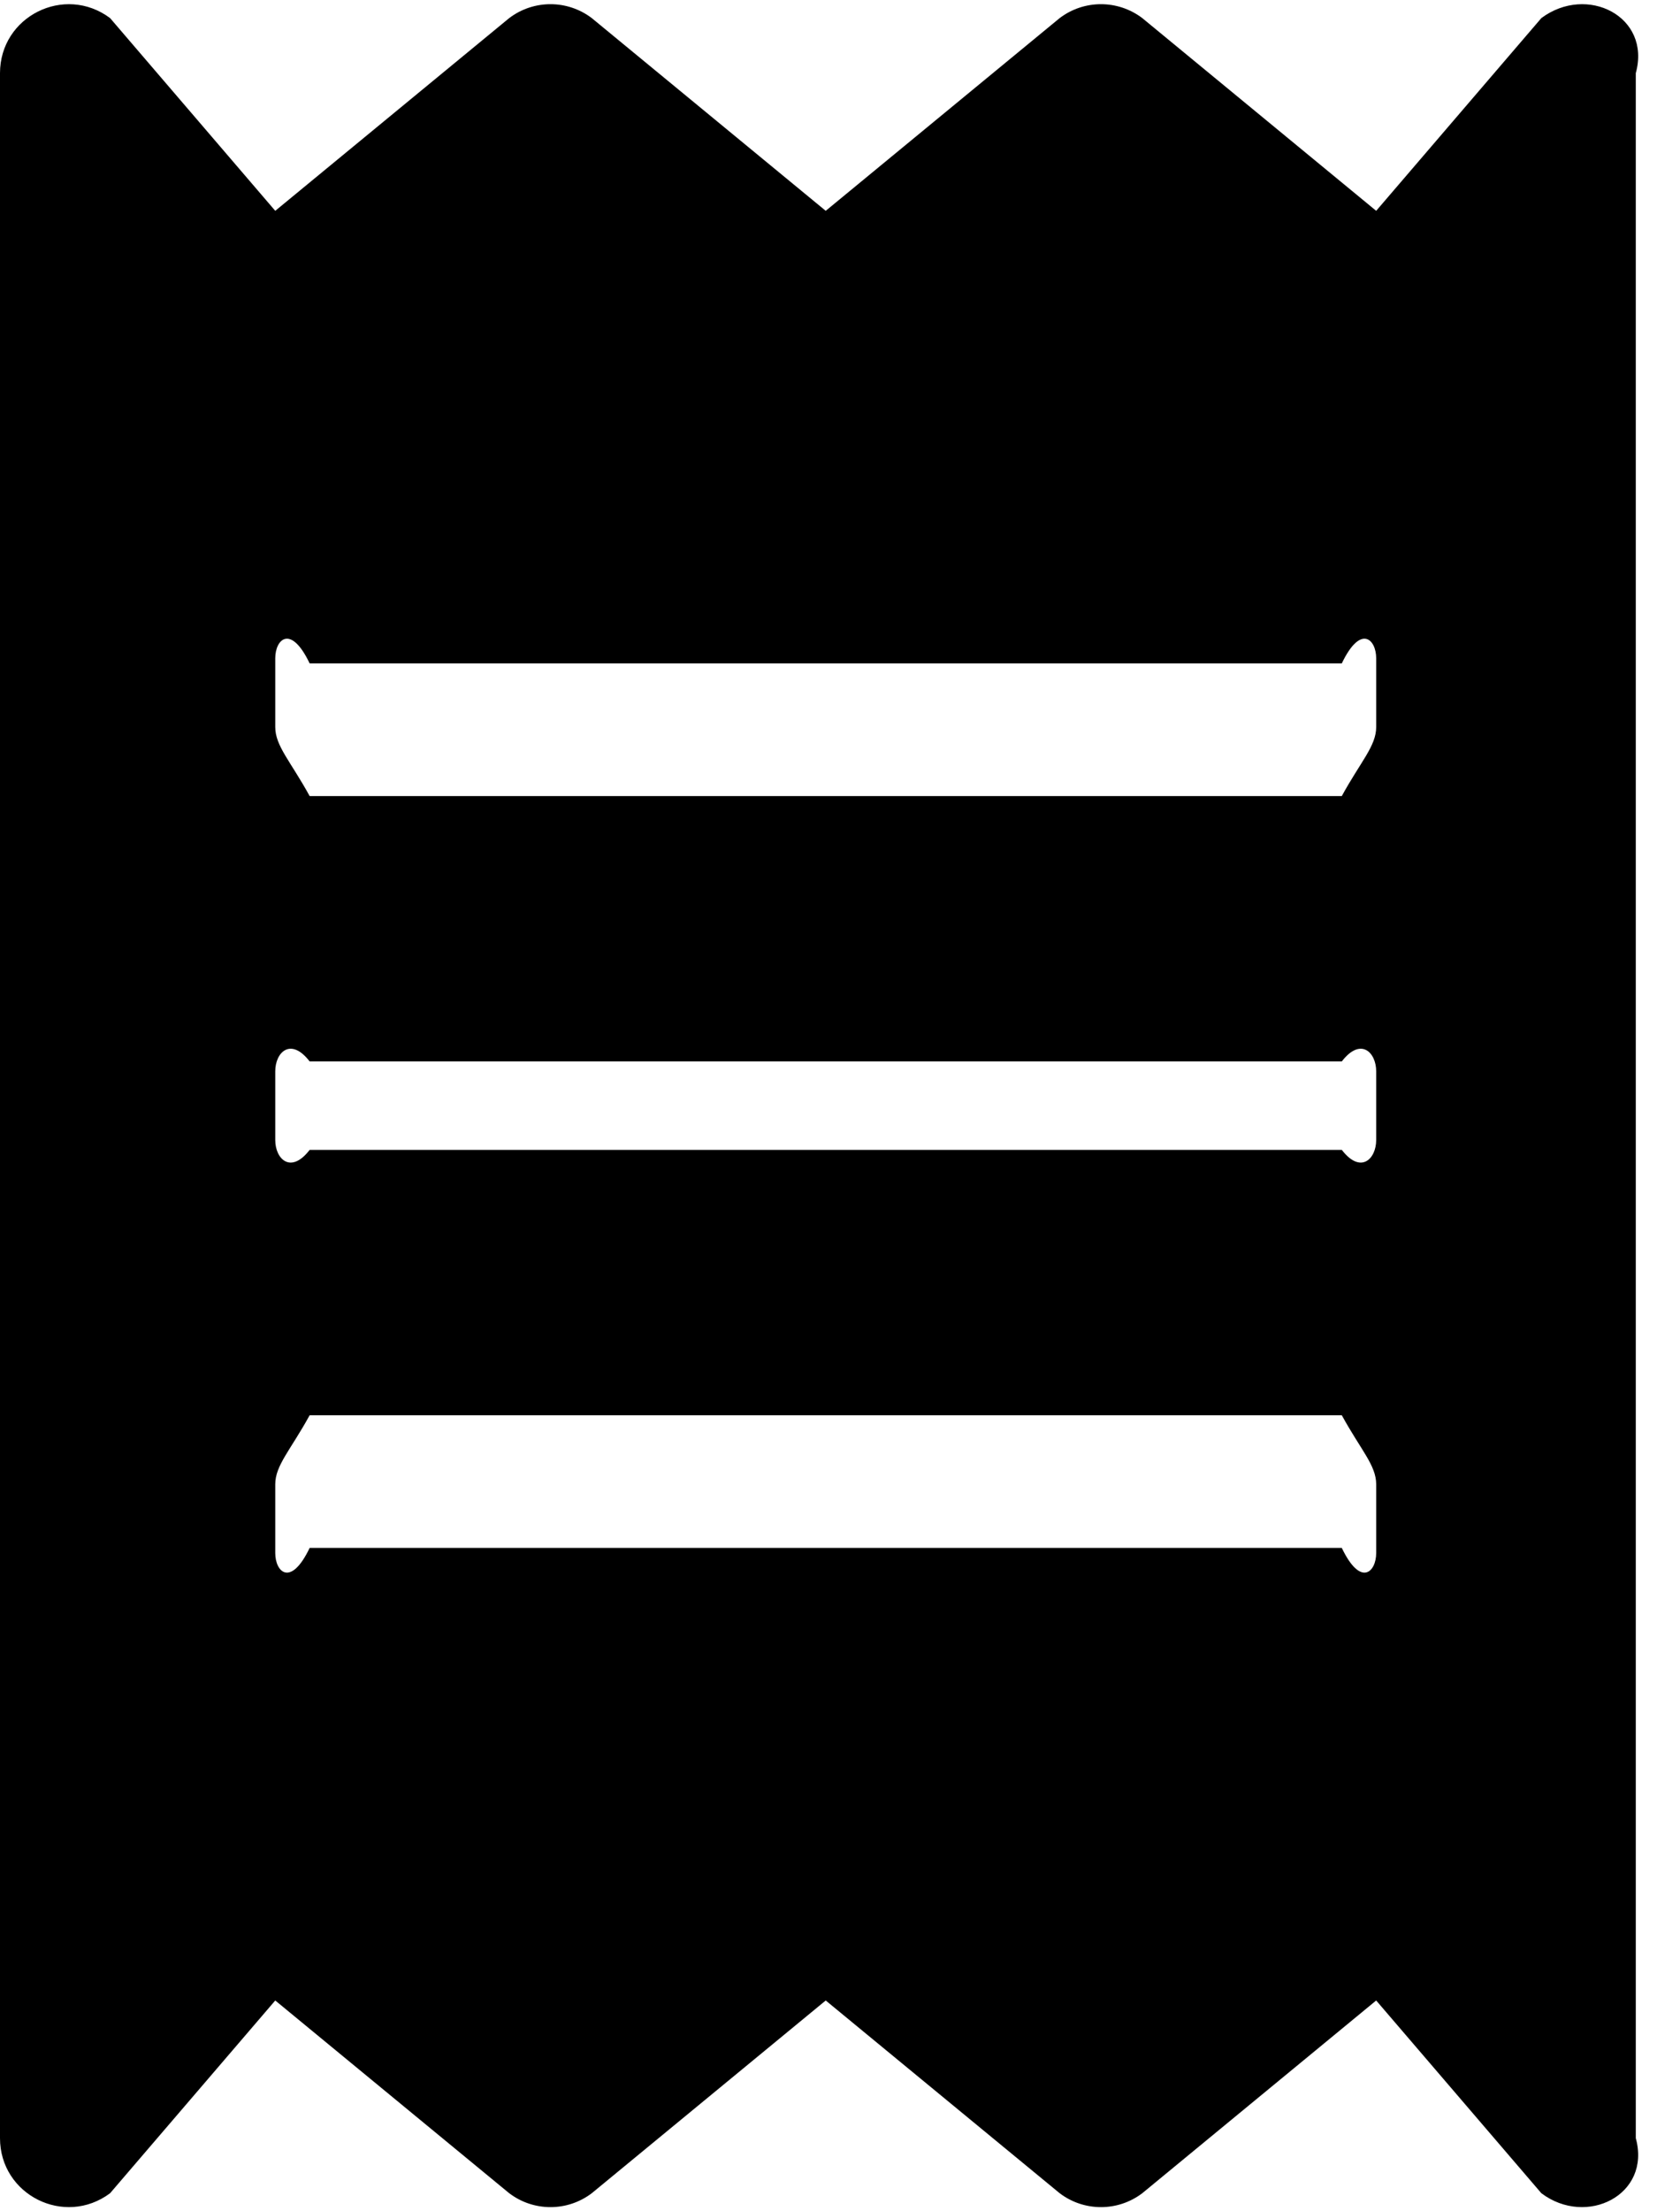 ﻿<?xml version="1.0" encoding="utf-8"?>
<svg version="1.1" xmlns:xlink="http://www.w3.org/1999/xlink" width="38px" height="50px" xmlns="http://www.w3.org/2000/svg">
  <defs>
    <pattern id="BGPattern" patternUnits="userSpaceOnUse" alignment="0 0" imageRepeat="None" />
    <mask fill="white" id="Clip1891">
      <path d="M 37 1.654  C 37.354 0.37  35.895 -0.36  34.864 0.409  L 31.128 4.767  L 25.837 0.409  C 25.284 -0.01  24.521 -0.01  23.969 0.409  L 18.677 4.767  L 13.385 0.409  C 12.833 -0.01  12.07 -0.01  11.518 0.409  L 6.226 4.767  L 2.49 0.409  C 1.459 -0.36  0 0.37  0 1.654  L 0 48.346  C 0 49.63  1.459 50.36  2.49 49.591  L 6.226 45.233  L 11.518 49.591  C 12.07 50.01  12.833 50.01  13.385 49.591  L 18.677 45.233  L 23.969 49.591  C 24.521 50.01  25.284 50.01  25.837 49.591  L 31.128 45.233  L 34.864 49.591  C 35.885 50.36  37.354 49.63  37 48.346  L 37 1.654  Z M 31.128 33.56  L 31.128 35.117  C 31.128 35.545  30.778 35.895  30.35 35  L 7.004 35  C 6.576 35.895  6.226 35.545  6.226 35.117  L 6.226 33.56  C 6.226 33.132  6.576 32.782  7.004 32  L 30.35 32  C 30.778 32.782  31.128 33.132  31.128 33.56  Z M 31.128 24.222  L 31.128 25.778  C 31.128 26.206  30.778 26.556  30.35 26  L 7.004 26  C 6.576 26.556  6.226 26.206  6.226 25.778  L 6.226 24.222  C 6.226 23.794  6.576 23.444  7.004 24  L 30.35 24  C 30.778 23.444  31.128 23.794  31.128 24.222  Z M 31.128 14.883  L 31.128 16.44  C 31.128 16.868  30.778 17.218  30.35 18  L 7.004 18  C 6.576 17.218  6.226 16.868  6.226 16.44  L 6.226 14.883  C 6.226 14.455  6.576 14.105  7.004 15  L 30.35 15  C 30.778 14.105  31.128 14.455  31.128 14.883  Z " fill-rule="evenodd" />
    </mask>
  </defs>
  <g>
    <path d="M 37 1.654  C 37.354 0.37  35.895 -0.36  34.864 0.409  L 31.128 4.767  L 25.837 0.409  C 25.284 -0.01  24.521 -0.01  23.969 0.409  L 18.677 4.767  L 13.385 0.409  C 12.833 -0.01  12.07 -0.01  11.518 0.409  L 6.226 4.767  L 2.49 0.409  C 1.459 -0.36  0 0.37  0 1.654  L 0 48.346  C 0 49.63  1.459 50.36  2.49 49.591  L 6.226 45.233  L 11.518 49.591  C 12.07 50.01  12.833 50.01  13.385 49.591  L 18.677 45.233  L 23.969 49.591  C 24.521 50.01  25.284 50.01  25.837 49.591  L 31.128 45.233  L 34.864 49.591  C 35.885 50.36  37.354 49.63  37 48.346  L 37 1.654  Z M 31.128 33.56  L 31.128 35.117  C 31.128 35.545  30.778 35.895  30.35 35  L 7.004 35  C 6.576 35.895  6.226 35.545  6.226 35.117  L 6.226 33.56  C 6.226 33.132  6.576 32.782  7.004 32  L 30.35 32  C 30.778 32.782  31.128 33.132  31.128 33.56  Z M 31.128 24.222  L 31.128 25.778  C 31.128 26.206  30.778 26.556  30.35 26  L 7.004 26  C 6.576 26.556  6.226 26.206  6.226 25.778  L 6.226 24.222  C 6.226 23.794  6.576 23.444  7.004 24  L 30.35 24  C 30.778 23.444  31.128 23.794  31.128 24.222  Z M 31.128 14.883  L 31.128 16.44  C 31.128 16.868  30.778 17.218  30.35 18  L 7.004 18  C 6.576 17.218  6.226 16.868  6.226 16.44  L 6.226 14.883  C 6.226 14.455  6.576 14.105  7.004 15  L 30.35 15  C 30.778 14.105  31.128 14.455  31.128 14.883  Z " fill-rule="nonzero" fill="rgba(0, 0, 0, 1)" stroke="none" class="fill" />
    <path d="M 37 1.654  C 37.354 0.37  35.895 -0.36  34.864 0.409  L 31.128 4.767  L 25.837 0.409  C 25.284 -0.01  24.521 -0.01  23.969 0.409  L 18.677 4.767  L 13.385 0.409  C 12.833 -0.01  12.07 -0.01  11.518 0.409  L 6.226 4.767  L 2.49 0.409  C 1.459 -0.36  0 0.37  0 1.654  L 0 48.346  C 0 49.63  1.459 50.36  2.49 49.591  L 6.226 45.233  L 11.518 49.591  C 12.07 50.01  12.833 50.01  13.385 49.591  L 18.677 45.233  L 23.969 49.591  C 24.521 50.01  25.284 50.01  25.837 49.591  L 31.128 45.233  L 34.864 49.591  C 35.885 50.36  37.354 49.63  37 48.346  L 37 1.654  Z " stroke-width="0" stroke-dasharray="0" stroke="rgba(255, 255, 255, 0)" fill="none" class="stroke" mask="url(#Clip1891)" />
    <path d="M 31.128 33.56  L 31.128 35.117  C 31.128 35.545  30.778 35.895  30.35 35  L 7.004 35  C 6.576 35.895  6.226 35.545  6.226 35.117  L 6.226 33.56  C 6.226 33.132  6.576 32.782  7.004 32  L 30.35 32  C 30.778 32.782  31.128 33.132  31.128 33.56  Z " stroke-width="0" stroke-dasharray="0" stroke="rgba(255, 255, 255, 0)" fill="none" class="stroke" mask="url(#Clip1891)" />
    <path d="M 31.128 24.222  L 31.128 25.778  C 31.128 26.206  30.778 26.556  30.35 26  L 7.004 26  C 6.576 26.556  6.226 26.206  6.226 25.778  L 6.226 24.222  C 6.226 23.794  6.576 23.444  7.004 24  L 30.35 24  C 30.778 23.444  31.128 23.794  31.128 24.222  Z " stroke-width="0" stroke-dasharray="0" stroke="rgba(255, 255, 255, 0)" fill="none" class="stroke" mask="url(#Clip1891)" />
    <path d="M 31.128 14.883  L 31.128 16.44  C 31.128 16.868  30.778 17.218  30.35 18  L 7.004 18  C 6.576 17.218  6.226 16.868  6.226 16.44  L 6.226 14.883  C 6.226 14.455  6.576 14.105  7.004 15  L 30.35 15  C 30.778 14.105  31.128 14.455  31.128 14.883  Z " stroke-width="0" stroke-dasharray="0" stroke="rgba(255, 255, 255, 0)" fill="none" class="stroke" mask="url(#Clip1891)" />
  </g>
</svg>
